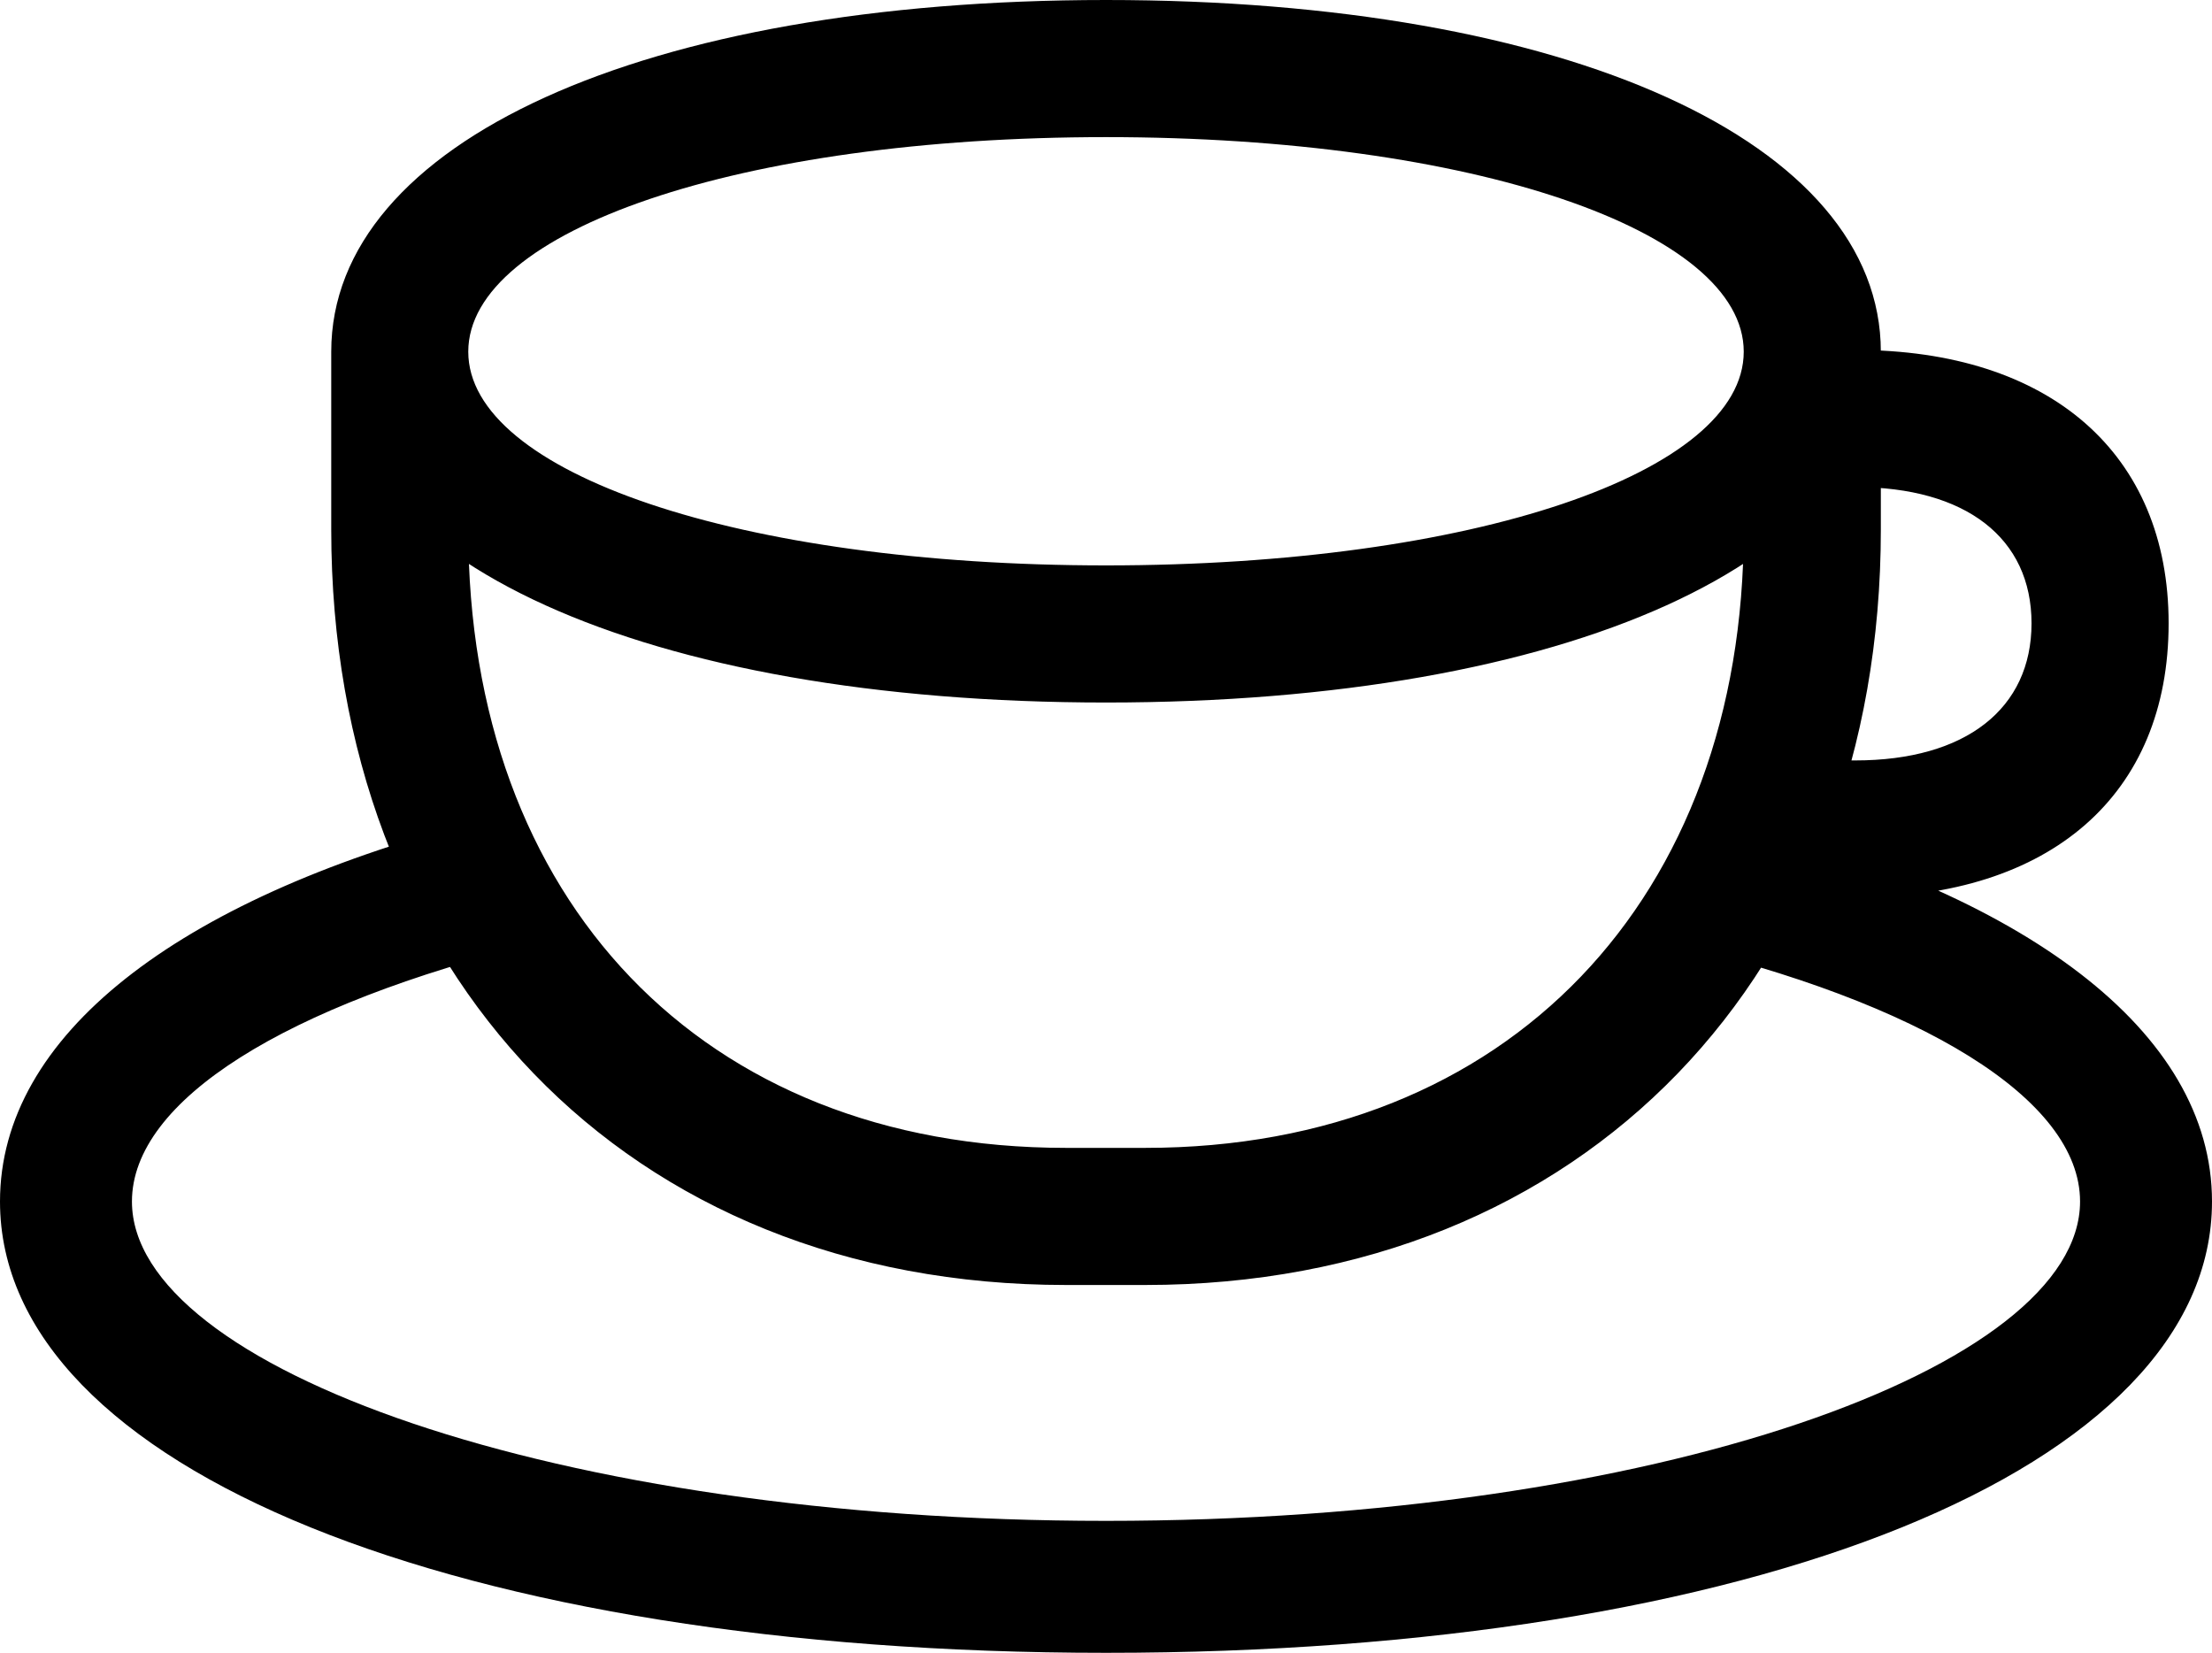 <?xml version="1.0" encoding="UTF-8"?>

<!--
  - Copyright (c) 2023. Compose Cupertino project and open source contributors.
  -
  -  Licensed under the Apache License, Version 2.0 (the "License");
  -  you may not use this file except in compliance with the License.
  -  You may obtain a copy of the License at
  -
  -      http://www.apache.org/licenses/LICENSE-2.0
  -
  -  Unless required by applicable law or agreed to in writing, software
  -  distributed under the License is distributed on an "AS IS" BASIS,
  -  WITHOUT WARRANTIES OR CONDITIONS OF ANY KIND, either express or implied.
  -  See the License for the specific language governing permissions and
  -  limitations under the License.
  -
  -->

<svg version="1.1" xmlns="http://www.w3.org/2000/svg" xmlns:xlink="http://www.w3.org/1999/xlink" width="30.445" height="22.746">
  <path d="M22.945 12.973C26.449 13.793 28.629 15.129 28.629 16.535C28.629 18.82 22.793 20.93 15.223 20.93C7.652 20.93 1.816 18.82 1.816 16.535C1.816 15.141 3.938 13.828 7.371 12.984L6.48 11.32C2.438 12.387 0 14.25 0 16.535C0 20.215 6.328 22.746 15.223 22.746C24.129 22.746 30.445 20.215 30.445 16.535C30.445 14.191 27.867 12.281 23.66 11.238ZM24 4.84L24 7.289C24 12.352 20.766 15.797 15.762 15.797L14.672 15.797C9.656 15.797 6.445 12.375 6.445 7.289L6.445 4.84L4.559 4.84L4.559 7.289C4.559 13.395 8.625 17.684 14.672 17.684L15.762 17.684C21.809 17.684 25.887 13.383 25.887 7.289L25.887 4.84ZM15.223 9.668C21.574 9.668 25.887 7.711 25.887 4.84C25.887 1.957 21.586 0 15.223 0C8.859 0 4.559 1.957 4.559 4.84C4.559 7.711 8.871 9.668 15.223 9.668ZM15.223 7.781C10.172 7.781 6.445 6.504 6.445 4.84C6.445 3.176 10.172 1.887 15.223 1.887C20.273 1.887 24 3.176 24 4.84C24 6.504 20.273 7.781 15.223 7.781ZM24.574 12.352L25.535 12.352C28.23 12.352 29.848 10.934 29.848 8.578C29.848 6.246 28.219 4.816 25.535 4.816L24.75 4.816L24.75 6.703L25.535 6.703C27.059 6.703 27.961 7.406 27.961 8.578C27.961 9.75 27.059 10.465 25.535 10.465L24.574 10.465Z" fill="#000000"/>
</svg>
